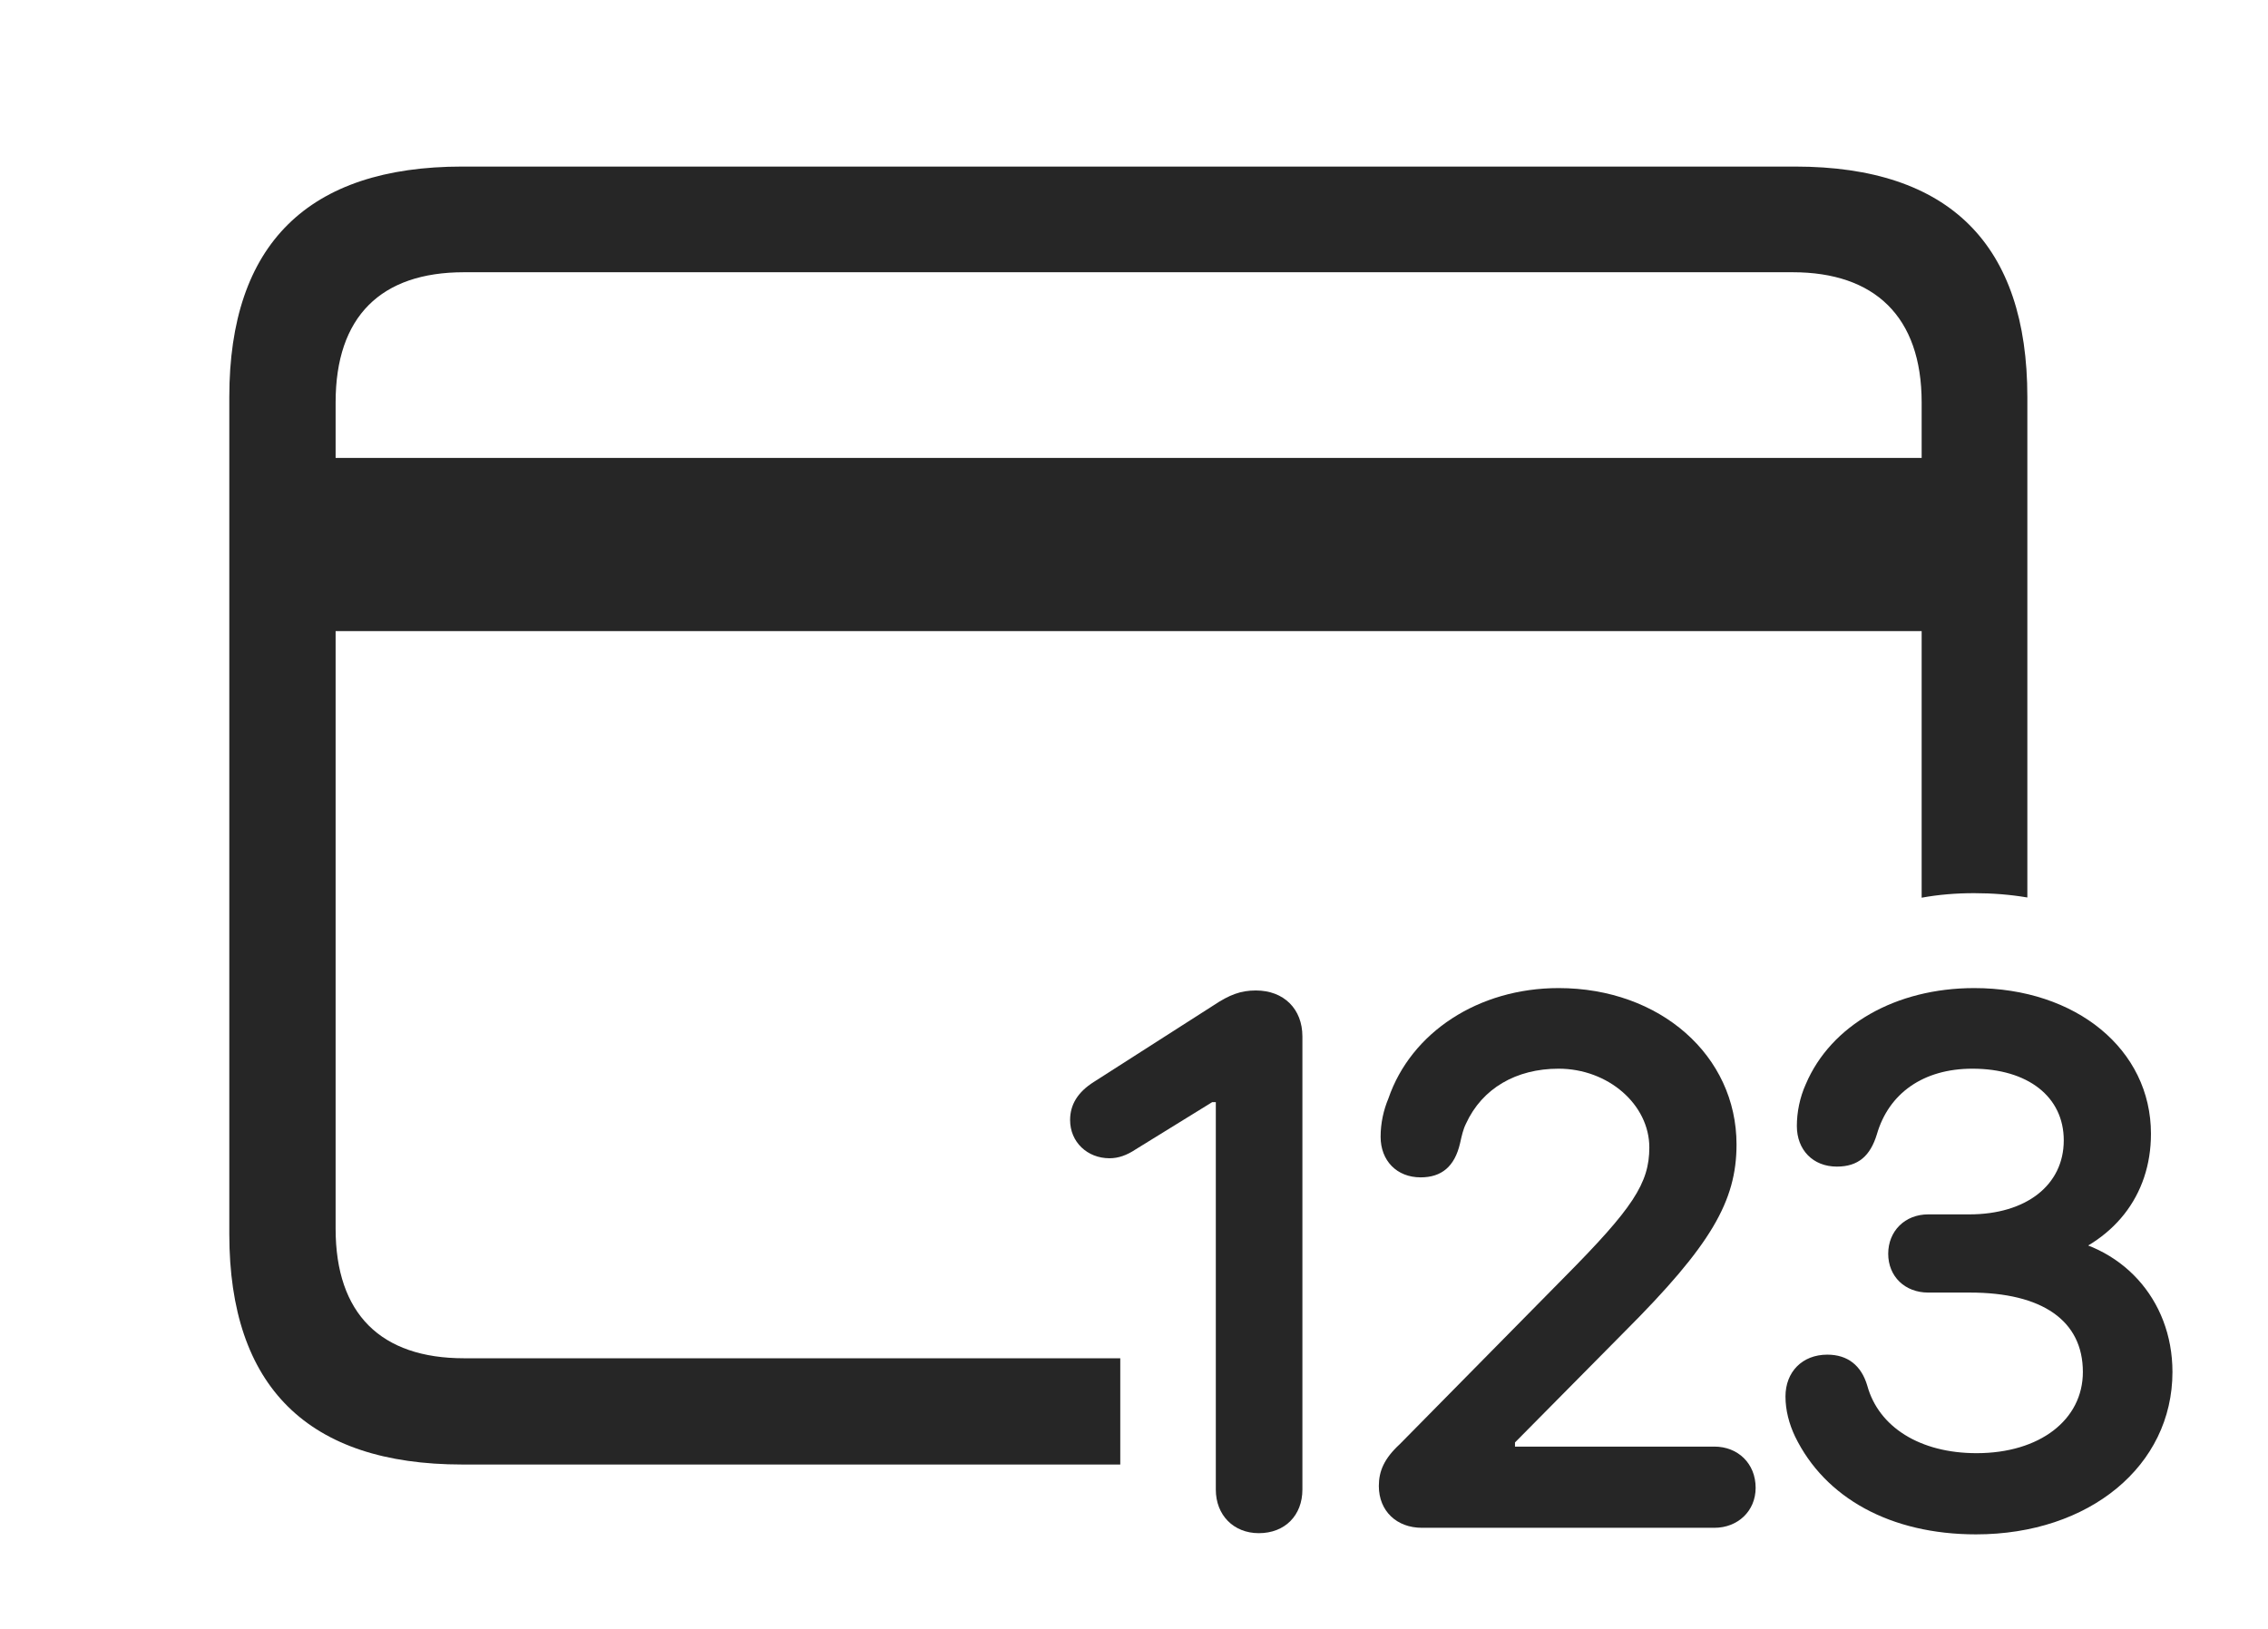<?xml version="1.0" encoding="UTF-8"?>
<!--Generator: Apple Native CoreSVG 326-->
<!DOCTYPE svg
PUBLIC "-//W3C//DTD SVG 1.1//EN"
       "http://www.w3.org/Graphics/SVG/1.1/DTD/svg11.dtd">
<svg version="1.1" xmlns="http://www.w3.org/2000/svg" xmlns:xlink="http://www.w3.org/1999/xlink" viewBox="0 0 74.18 53.301">
 <g>
  <rect height="53.301" opacity="0" width="74.18" x="0" y="0"/>
  <path d="M66.309 12.988L66.309 29.36C65.753 29.266 65.172 29.219 64.57 29.219C63.978 29.219 63.402 29.266 62.852 29.367L62.852 20.645L10.977 20.645L10.977 40.195C10.977 42.988 12.461 44.434 15.176 44.434L36.641 44.434L36.641 47.91L15.117 47.91C10.078 47.91 7.5 45.371 7.5 40.371L7.5 12.988C7.5 7.988 10.078 5.449 15.117 5.449L58.711 5.449C63.77 5.449 66.309 8.008 66.309 12.988ZM15.176 8.906C12.461 8.906 10.977 10.352 10.977 13.164L10.977 14.98L62.852 14.98L62.852 13.164C62.852 10.352 61.309 8.906 58.633 8.906Z" fill="black" fill-opacity="0.85"/>
  <path d="M64.629 50.195C68.34 50.195 71.055 47.949 71.055 44.883C71.055 42.48 69.356 40.664 67.031 40.449L67.031 41.289C69.121 40.684 70.352 39.121 70.352 37.09C70.352 34.336 67.91 32.324 64.57 32.324C62.012 32.324 59.883 33.535 59.062 35.469C58.867 35.898 58.77 36.387 58.77 36.836C58.77 37.617 59.297 38.164 60.078 38.164C60.781 38.164 61.172 37.812 61.387 37.109C61.777 35.762 62.91 34.961 64.512 34.961C66.328 34.961 67.5 35.879 67.5 37.305C67.5 38.77 66.269 39.727 64.414 39.727L63.066 39.727C62.305 39.727 61.758 40.273 61.758 41.016C61.758 41.758 62.305 42.285 63.066 42.285L64.434 42.285C66.797 42.285 68.125 43.203 68.125 44.883C68.125 46.445 66.719 47.539 64.648 47.539C62.793 47.539 61.445 46.68 61.074 45.332C60.879 44.668 60.43 44.316 59.766 44.316C58.945 44.316 58.398 44.883 58.398 45.684C58.398 46.133 58.516 46.582 58.711 46.992C59.688 49.004 61.836 50.195 64.629 50.195Z" fill="black" fill-opacity="0.85"/>
  <path d="M46.504 49.98L56.074 49.98C56.836 49.98 57.422 49.434 57.422 48.672C57.422 47.871 56.836 47.324 56.074 47.324L49.551 47.324L49.551 47.188L53.145 43.555C55.957 40.742 56.797 39.297 56.797 37.441C56.797 34.531 54.297 32.324 50.977 32.324C48.359 32.324 46.152 33.77 45.41 35.938C45.254 36.309 45.156 36.738 45.156 37.188C45.156 37.969 45.684 38.516 46.465 38.516C47.148 38.516 47.578 38.164 47.754 37.402C47.812 37.148 47.852 36.953 47.949 36.758C48.477 35.605 49.59 34.961 50.977 34.961C52.598 34.961 53.945 36.133 53.945 37.539C53.945 38.711 53.398 39.531 51.172 41.777L45.781 47.246C45.273 47.715 45.098 48.125 45.098 48.613C45.098 49.434 45.684 49.98 46.504 49.98Z" fill="black" fill-opacity="0.85"/>
  <path d="M41.172 50.156C42.031 50.156 42.598 49.57 42.598 48.73L42.598 33.906C42.598 33.008 41.992 32.402 41.074 32.402C40.586 32.402 40.215 32.539 39.688 32.891L35.781 35.391C35.254 35.723 35 36.133 35 36.641C35 37.363 35.566 37.891 36.289 37.891C36.582 37.891 36.855 37.793 37.148 37.598L39.648 36.055L39.766 36.055L39.766 48.73C39.766 49.57 40.352 50.156 41.172 50.156Z" fill="black" fill-opacity="0.85"/>
 </g>
</svg>
